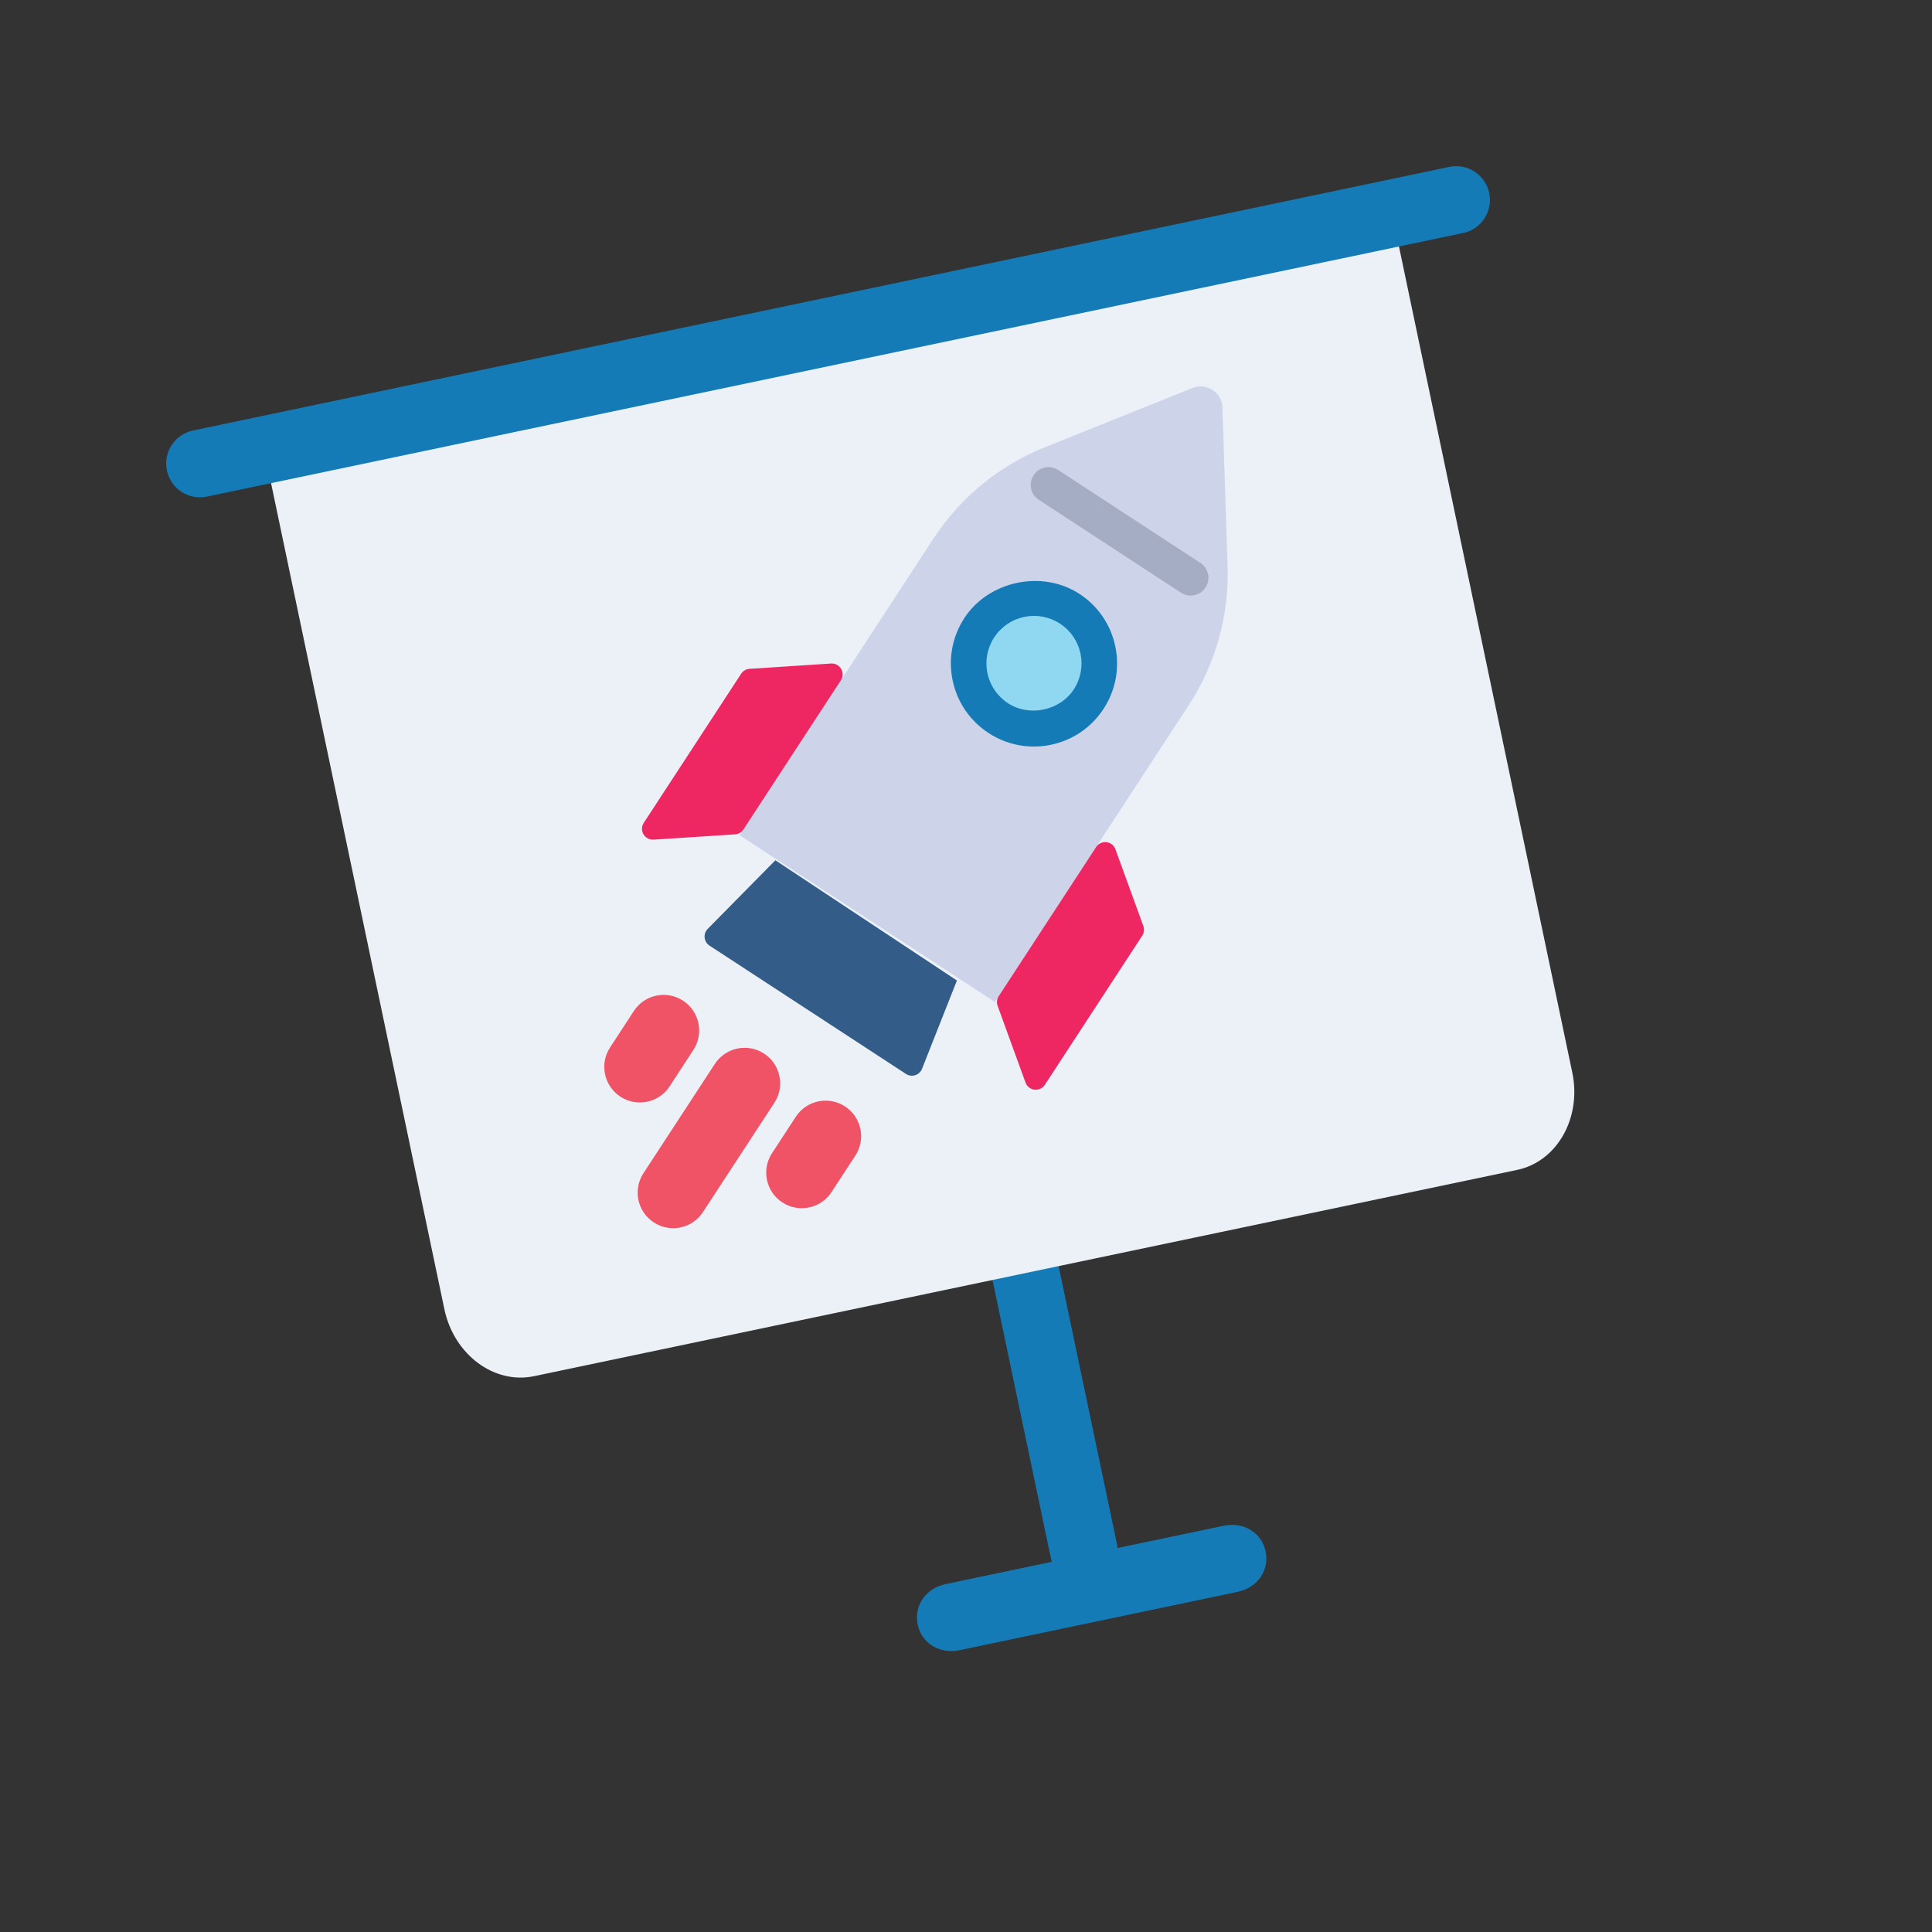 <svg width="145" height="145" viewBox="0 0 145 145" fill="none" xmlns="http://www.w3.org/2000/svg">
<rect x="0" y="0" width="145" height="145" fill="#333333" stroke="none"/>
<g clip-path="url(#clip0_50_84)">
<path d="M81.903 119.049C80.46 119.352 79.177 118.401 78.874 116.959L74.49 96.064C74.187 94.621 74.981 93.235 76.423 92.933C77.866 92.63 79.15 93.581 79.452 95.023L83.836 115.916C84.139 117.36 83.346 118.747 81.903 119.049Z" fill="#147BB6"/>
<path d="M92.897 119.469L72.004 123.853C70.562 124.155 69.175 123.364 68.873 121.92C68.57 120.476 69.522 119.193 70.963 118.891L91.856 114.507C93.299 114.204 94.685 114.996 94.988 116.44C95.291 117.884 94.34 119.166 92.897 119.469Z" fill="#147BB6"/>
<path d="M104.502 16.149L118.002 80.49C118.717 83.899 116.864 87.174 113.865 87.803L40.078 103.285C37.078 103.914 34.066 101.661 33.35 98.252L19.85 33.91" fill="#ECF1F7"/>
<path d="M109.809 17.489L15.529 37.271C14.158 37.559 12.815 36.681 12.527 35.311C12.239 33.94 13.117 32.597 14.488 32.309L108.768 12.527C110.139 12.239 111.482 13.117 111.77 14.488C112.057 15.858 111.18 17.202 109.809 17.489Z" fill="#147BB6"/>
<path d="M74.669 75.201L55.515 62.69L70.06 40.42C72.076 37.333 74.995 34.94 78.417 33.567L89.504 29.119C90.556 28.696 91.709 29.449 91.746 30.584L92.13 42.523C92.248 46.209 91.231 49.843 89.213 52.93L74.669 75.201Z" fill="#CDD4EA"/>
<path d="M89.635 44.67C89.302 44.74 88.94 44.682 88.632 44.481L77.963 37.511C77.346 37.108 77.172 36.282 77.575 35.665C77.978 35.049 78.804 34.875 79.421 35.278L90.091 42.248C90.707 42.651 90.881 43.477 90.478 44.094C90.277 44.401 89.969 44.6 89.635 44.67Z" fill="#A4ADC4"/>
<path d="M60.723 90.621C60.054 90.761 59.332 90.646 58.715 90.243C57.481 89.438 57.135 87.784 57.941 86.55L59.727 83.815C60.533 82.582 62.187 82.235 63.421 83.04C64.654 83.846 65.001 85.5 64.194 86.734L62.408 89.468C62.006 90.086 61.39 90.481 60.723 90.621Z" fill="#F05266"/>
<path d="M51.074 92.121C50.405 92.261 49.683 92.146 49.066 91.743C47.833 90.937 47.486 89.284 48.293 88.05L53.651 79.848C54.458 78.614 56.112 78.267 57.344 79.073C58.578 79.879 58.925 81.532 58.118 82.766L52.759 90.968C52.357 91.586 51.743 91.981 51.074 92.121Z" fill="#F05266"/>
<path d="M48.57 82.686C47.901 82.826 47.18 82.71 46.563 82.308C45.33 81.504 44.981 79.848 45.786 78.615L47.571 75.878C48.377 74.644 50.031 74.297 51.264 75.103C52.498 75.906 52.846 77.562 52.042 78.796L50.256 81.533C49.855 82.15 49.24 82.545 48.57 82.686Z" fill="#F05266"/>
<path d="M71.818 73.588L69.2 80.216C69.01 80.697 68.427 80.883 67.993 80.6L53.251 70.971C52.818 70.688 52.753 70.08 53.116 69.713L58.193 64.565" fill="#335C88"/>
<path d="M63.109 51.061C63.477 50.497 63.043 49.755 62.371 49.799L56.256 50.197C55.999 50.213 55.766 50.35 55.625 50.565L48.316 61.755C47.947 62.319 48.382 63.061 49.054 63.017L55.169 62.62C55.426 62.603 55.659 62.466 55.8 62.252" fill="#EE2763"/>
<path d="M82.264 63.572C82.632 63.008 83.486 63.107 83.716 63.74L85.81 69.5C85.898 69.741 85.867 70.01 85.727 70.225L78.418 81.416C78.049 81.98 77.196 81.881 76.966 81.248L74.872 75.488C74.783 75.247 74.815 74.978 74.955 74.763" fill="#EE2763"/>
<path d="M78.609 54.59C81.259 54.033 82.956 51.434 82.4 48.784C81.844 46.134 79.245 44.437 76.595 44.993C73.945 45.549 72.247 48.148 72.803 50.798C73.359 53.448 75.958 55.145 78.609 54.59Z" fill="#90D8F2"/>
<path d="M78.882 55.895C77.252 56.237 75.586 55.923 74.192 55.013C72.797 54.102 71.84 52.702 71.498 51.072C71.156 49.439 71.47 47.776 72.38 46.381C74.203 43.591 78.223 42.747 81.012 44.57C82.406 45.478 83.363 46.878 83.705 48.511C84.047 50.141 83.734 51.806 82.823 53.202C81.912 54.596 80.512 55.553 78.882 55.895ZM76.869 46.3C75.936 46.496 75.135 47.042 74.614 47.841C74.093 48.636 73.914 49.591 74.11 50.524C74.305 51.454 74.853 52.256 75.651 52.778C77.247 53.822 79.547 53.34 80.59 51.742C81.11 50.943 81.289 49.989 81.094 49.059C80.898 48.126 80.352 47.323 79.554 46.804C78.755 46.283 77.802 46.105 76.869 46.3Z" fill="#147BB6"/>
</g>
<defs>
<clipPath id="clip0_50_84">
<rect width="121.684" height="121.684" fill="white" transform="translate(0 24.988) rotate(-11.85)"/>
</clipPath>
</defs>
</svg>
